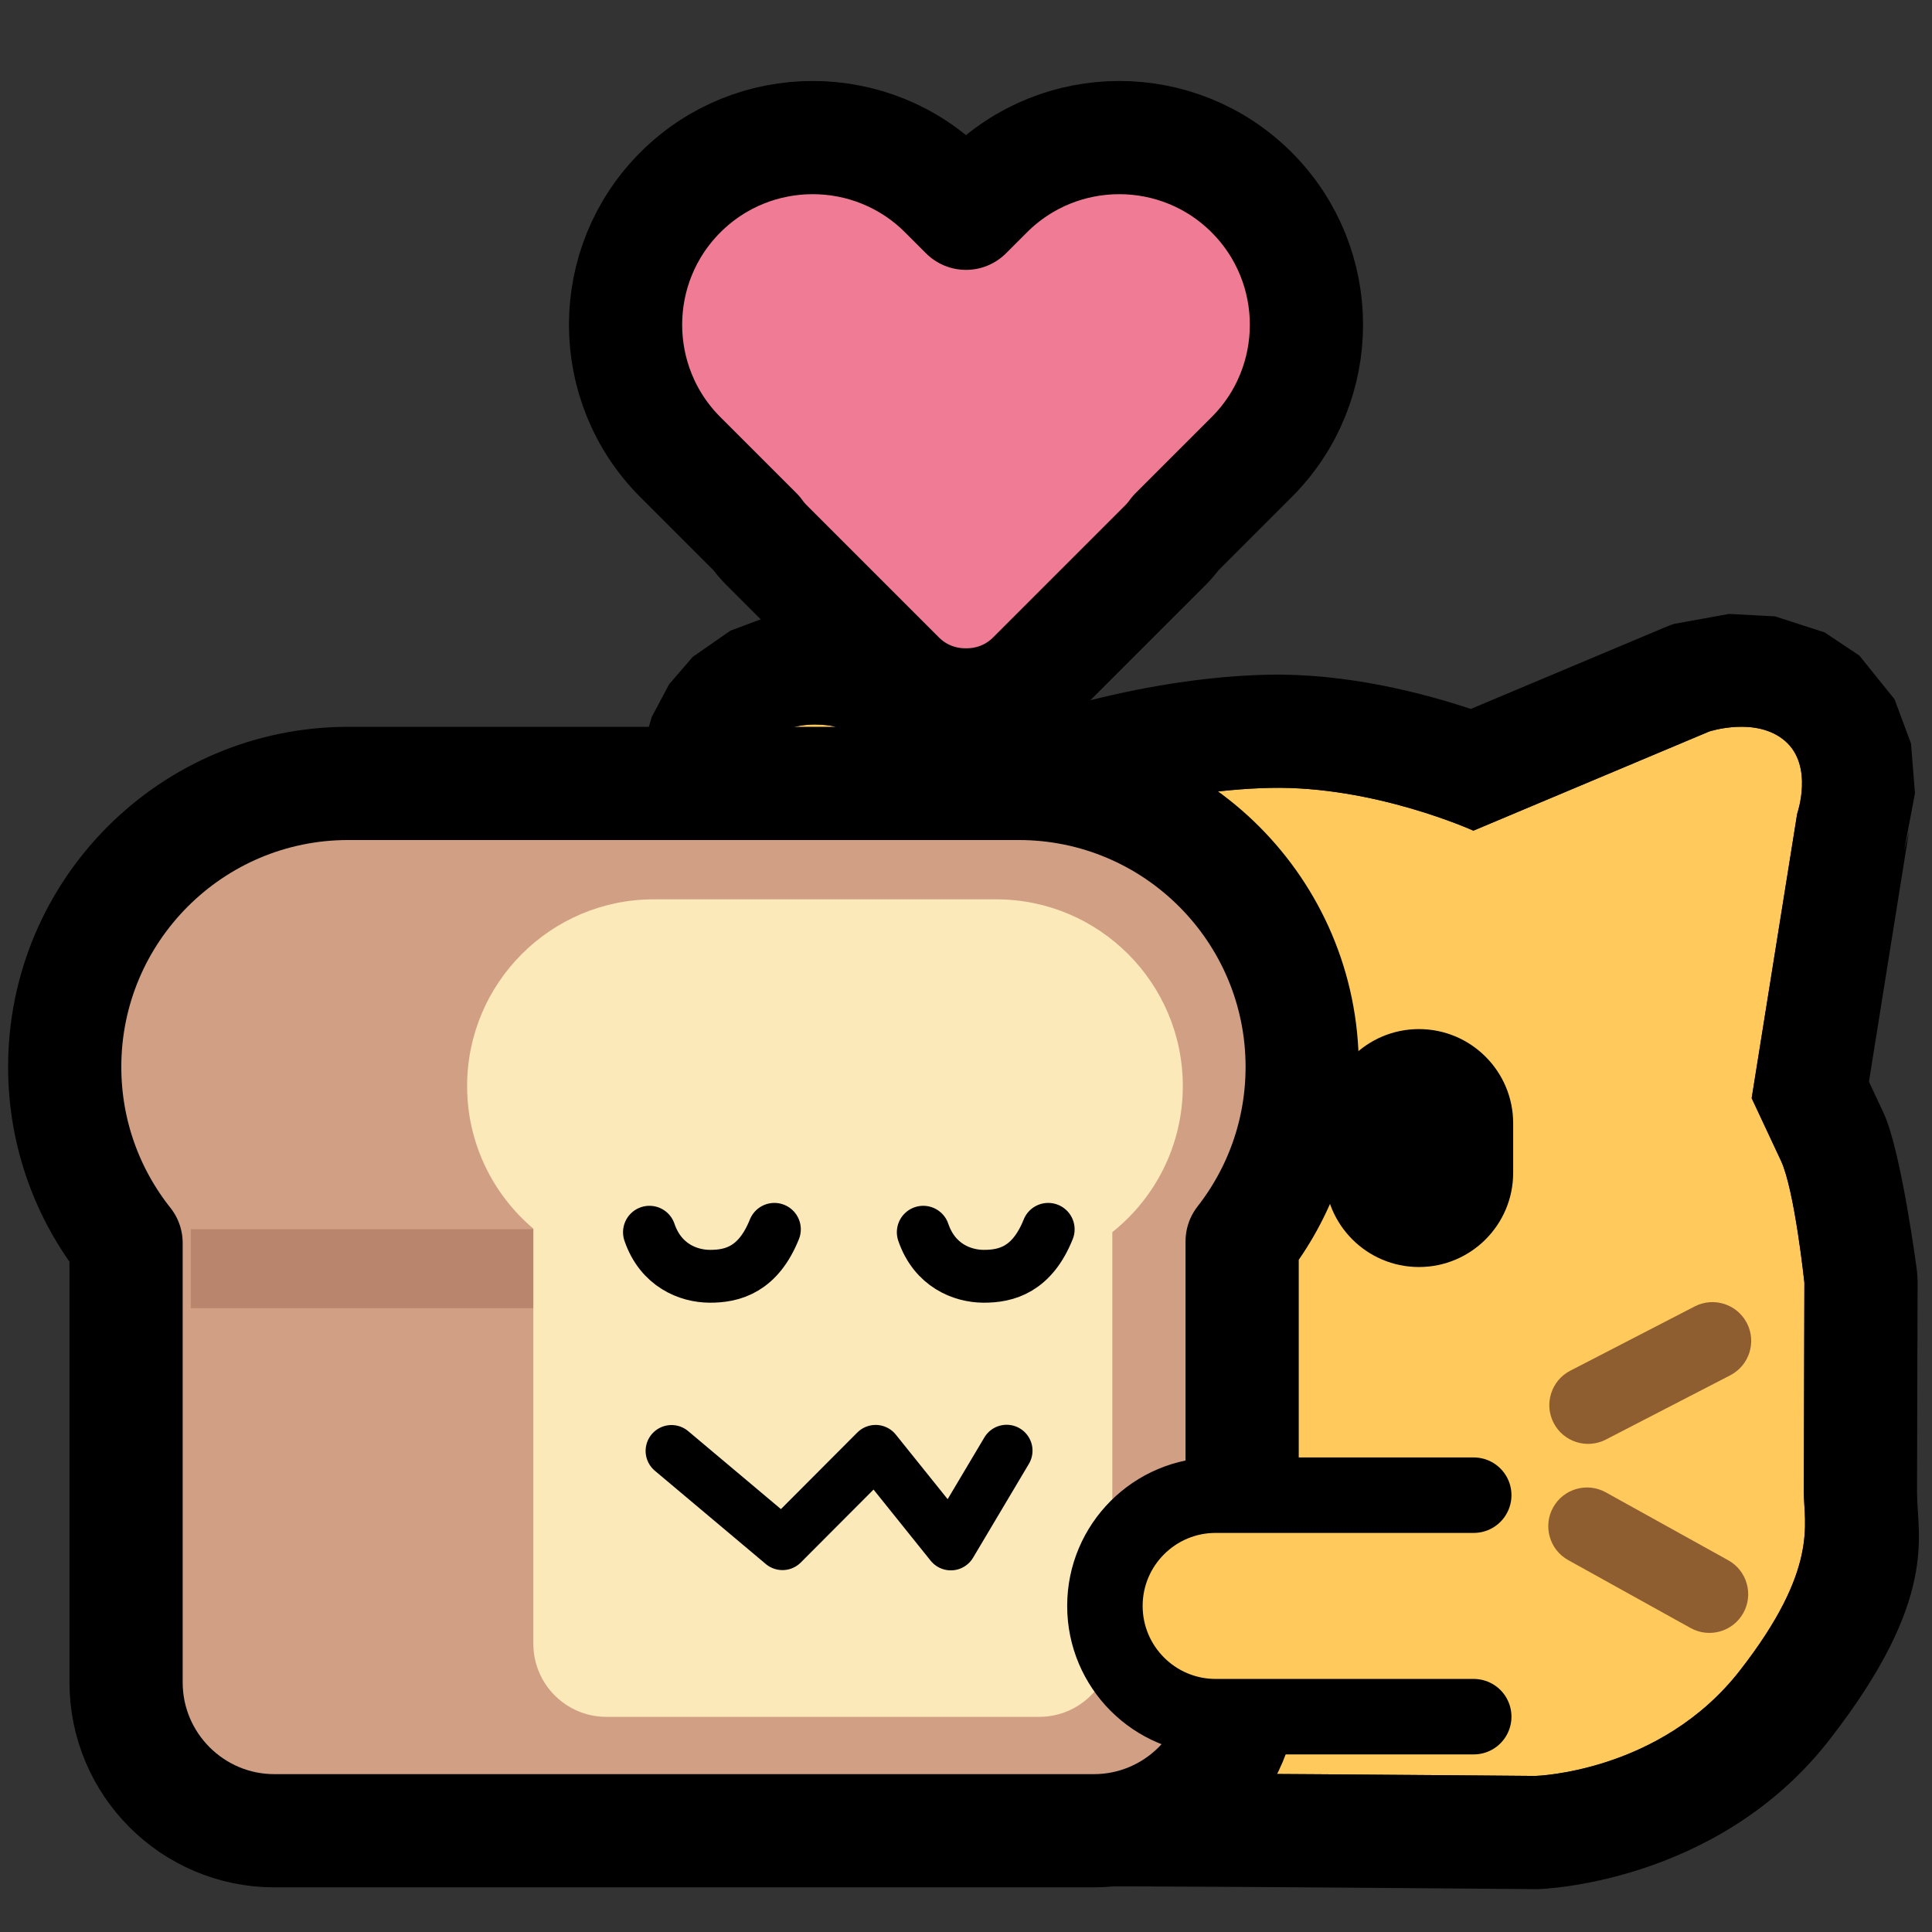 <?xml version="1.0" encoding="UTF-8" standalone="no"?>
<!DOCTYPE svg PUBLIC "-//W3C//DTD SVG 1.1//EN" "http://www.w3.org/Graphics/SVG/1.1/DTD/svg11.dtd">
<svg width="100%" height="100%" viewBox="0 0 256 256" version="1.1" xmlns="http://www.w3.org/2000/svg" xmlns:xlink="http://www.w3.org/1999/xlink" xml:space="preserve" xmlns:serif="http://www.serif.com/" style="fill-rule:evenodd;clip-rule:evenodd;stroke-linecap:round;stroke-linejoin:round;stroke-miterlimit:1.5;">
    <rect x="0" y="0" width="256" height="256" fill="#333333" stroke="none"/>
    <rect id="neocat_hug_bread_heart" x="-0" y="0" width="256" height="256" style="fill:none;"/>
    <clipPath id="_clip1">
        <rect x="-0" y="0" width="256" height="256"/>
    </clipPath>
    <g clip-path="url(#_clip1)">
        <g id="Cat">
            <path d="M195.23,110.069C195.23,110.069 182.085,104.101 168.315,104.399C154.546,104.697 141.833,109.146 141.833,109.146C138.25,107.882 110.458,96.237 110.458,96.237C110.458,96.237 99.742,93.811 99.562,104.586C99.383,115.362 99.62,148.121 99.62,148.121C99.62,148.121 89.672,166.491 90.624,184.582C91.576,202.674 102.61,217.906 108.071,222.953C113.533,228 129.612,235.099 138.988,234.971C148.363,234.842 203.432,235.321 203.432,235.321C203.432,235.321 220.002,234.879 230.533,221.369C241.064,207.86 239.018,201.854 239.018,197.756C239.018,193.657 239.091,169.975 239.091,169.975C239.091,169.975 237.801,157.69 235.989,153.81C234.177,149.931 232.105,145.517 232.105,145.517L238.133,107.83C238.133,107.83 240.355,101.502 236.54,98.191C232.726,94.881 226.486,96.926 226.486,96.926L195.23,110.069Z" style="fill:rgb(255,201,92);"/>
            <path d="M194.893,93.939L220.671,83.099C221.046,82.941 221.428,82.799 221.814,82.672L229.117,81.347L235.2,81.67L241.776,83.797L246.373,86.864L251.04,92.66L253.22,98.529L253.744,105.108L252.286,112.799L252.945,110.2C252.945,110.2 247.646,143.328 247.645,143.327C248.253,144.624 248.933,146.077 249.58,147.462C251.936,152.508 254.009,168.408 254.009,168.408C254.066,168.944 254.093,169.483 254.091,170.022C254.091,170.022 254.018,193.664 254.018,197.756C254.018,203.447 256.987,211.832 242.363,230.591C227.408,249.776 203.832,250.316 203.832,250.316C203.655,250.32 203.478,250.322 203.301,250.32C203.301,250.32 148.52,249.842 139.193,249.969C126.673,250.141 105.184,240.708 97.891,233.969C90.966,227.57 76.852,208.311 75.645,185.371C74.775,168.838 81.299,152.092 84.598,144.784C84.543,136.038 84.419,113.053 84.565,104.336L85.021,99.654L86.353,95.012L88.658,90.676L91.789,87.039L96.782,83.568L101.539,81.792L106.996,81.021L113.771,81.608C114.621,81.8 115.452,82.066 116.255,82.403C116.255,82.403 133.856,89.791 142.506,93.3C148.308,91.736 157.908,89.621 167.991,89.402C178.421,89.177 188.564,91.832 194.893,93.939ZM195.23,110.069C195.23,110.069 182.085,104.101 168.315,104.399C154.546,104.697 141.833,109.146 141.833,109.146C138.25,107.882 110.458,96.237 110.458,96.237C110.458,96.237 99.742,93.811 99.562,104.586C99.383,115.362 99.62,148.121 99.62,148.121C99.62,148.121 89.672,166.491 90.624,184.582C91.576,202.674 102.61,217.906 108.071,222.953C113.533,228 129.612,235.099 138.988,234.971C148.363,234.842 203.432,235.321 203.432,235.321C203.432,235.321 220.002,234.879 230.533,221.369C241.064,207.86 239.018,201.854 239.018,197.756C239.018,193.657 239.091,169.975 239.091,169.975C239.091,169.975 237.801,157.69 235.989,153.81C234.177,149.931 232.105,145.517 232.105,145.517L238.133,107.83C238.133,107.83 240.355,101.502 236.54,98.191C232.726,94.881 226.486,96.926 226.486,96.926L195.23,110.069Z"/>
            <g id="Face">
                <g id="Whiskers">
                    <path d="M205.864,188.545C207.164,191.063 210.265,192.051 212.783,190.75L229.266,182.235C231.784,180.934 232.772,177.834 231.472,175.316C230.171,172.798 227.071,171.809 224.553,173.11L208.069,181.626C205.551,182.926 204.563,186.027 205.864,188.545Z" style="fill:rgb(142,94,49);"/>
                    <path d="M116.486,190.753C115.185,193.271 112.085,194.259 109.567,192.958L95.793,185.843C93.275,184.542 92.287,181.442 93.587,178.924C94.888,176.406 97.989,175.417 100.506,176.718L114.28,183.834C116.798,185.135 117.787,188.235 116.486,190.753Z" style="fill:rgb(142,94,49);"/>
                    <path d="M205.798,199.742C204.423,202.22 205.318,205.348 207.797,206.723L224.02,215.725C226.498,217.1 229.627,216.204 231.002,213.726C232.377,211.248 231.481,208.119 229.003,206.744L212.779,197.743C210.301,196.368 207.173,197.263 205.798,199.742Z" style="fill:rgb(142,94,49);"/>
                    <path d="M116.551,201.95C117.926,204.428 117.031,207.556 114.553,208.931L106.852,213.204C104.373,214.579 101.245,213.684 99.87,211.205C98.495,208.727 99.391,205.599 101.869,204.224L109.57,199.951C112.048,198.576 115.176,199.472 116.551,201.95Z" style="fill:rgb(142,94,49);"/>
                </g>
                <path id="Eye" d="M200.503,148.844L200.503,155.403C200.503,162.293 194.909,167.886 188.019,167.886C181.129,167.886 175.535,162.293 175.535,155.403L175.535,148.844C175.535,141.954 181.129,136.36 188.019,136.36C194.909,136.36 200.503,141.954 200.503,148.844Z"/>
            </g>
        </g>
        <g id="Bread">
            <path id="Crust" d="M46.138,103.808C25.406,103.808 8.574,120.64 8.574,141.371C8.574,150.185 11.616,158.293 16.706,164.703L16.706,222.923C16.706,233.774 25.516,242.584 36.367,242.584L144.929,242.584C155.78,242.584 164.59,233.774 164.59,222.923L164.59,164.479C169.574,158.105 172.546,150.082 172.546,141.371C172.546,120.64 155.715,103.808 134.982,103.808L46.138,103.808Z" style="fill:rgb(209,160,132);stroke:black;stroke-width:15px;"/>
            <rect id="Shadow" x="25.282" y="162.875" width="69.168" height="10.464" style="fill:rgb(186,133,109);"/>
            <path id="Slice" d="M147.386,163.267C153.078,158.733 156.728,151.743 156.728,143.907C156.728,130.251 145.641,119.165 131.986,119.165L86.637,119.165C72.981,119.165 61.895,130.251 61.895,143.907C61.895,151.479 65.304,158.262 70.67,162.802L70.67,217.812C70.67,223.154 75.007,227.491 80.35,227.491L137.706,227.491C143.049,227.491 147.386,223.154 147.386,217.812L147.386,163.267Z" style="fill:rgb(252,233,186);"/>
            <g id="Face1" serif:id="Face">
                <path id="Mouth" d="M133.383,192.219L125.989,204.651L116.025,192.24L103.681,204.616L88.978,192.255" style="fill:none;stroke:black;stroke-width:6.86px;"/>
                <g id="Eyes">
                    <path id="Right-eye" serif:id="Right eye" d="M122.337,163.275C123.846,167.692 127.507,169.088 130.283,169.113C133.405,169.141 136.763,168.188 138.893,162.892" style="fill:none;stroke:black;stroke-width:7px;"/>
                    <path id="Left-eye" serif:id="Left eye" d="M86.055,163.275C87.564,167.692 91.225,169.088 94.001,169.113C97.122,169.141 100.481,168.188 102.611,162.892" style="fill:none;stroke:black;stroke-width:7px;"/>
                </g>
            </g>
        </g>
        <path id="Cat-arm" serif:id="Cat arm" d="M195.275,227.468L161.081,227.468C152.981,227.468 146.406,220.892 146.406,212.793C146.406,204.694 152.981,198.119 161.081,198.119L195.275,198.119" style="fill:rgb(255,201,92);stroke:black;stroke-width:10px;"/>
        <path id="Heart" d="M100.241,70.661L90.15,60.571C80.47,50.89 80.47,35.171 90.15,25.491C99.831,15.81 115.55,15.81 125.231,25.491L128,28.26L130.769,25.491C140.45,15.81 156.169,15.81 165.85,25.491C175.53,35.171 175.53,50.89 165.85,60.571L155.759,70.661C155.367,71.211 154.923,71.736 154.43,72.23L136.889,89.77C134.439,92.221 131.215,93.43 128,93.4C124.785,93.43 121.561,92.221 119.111,89.77L101.57,72.23C101.077,71.736 100.633,71.211 100.241,70.661Z" style="fill:rgb(239,124,148);stroke:black;stroke-width:15px;stroke-linejoin:miter;stroke-miterlimit:5;"/>
    </g>
</svg>
